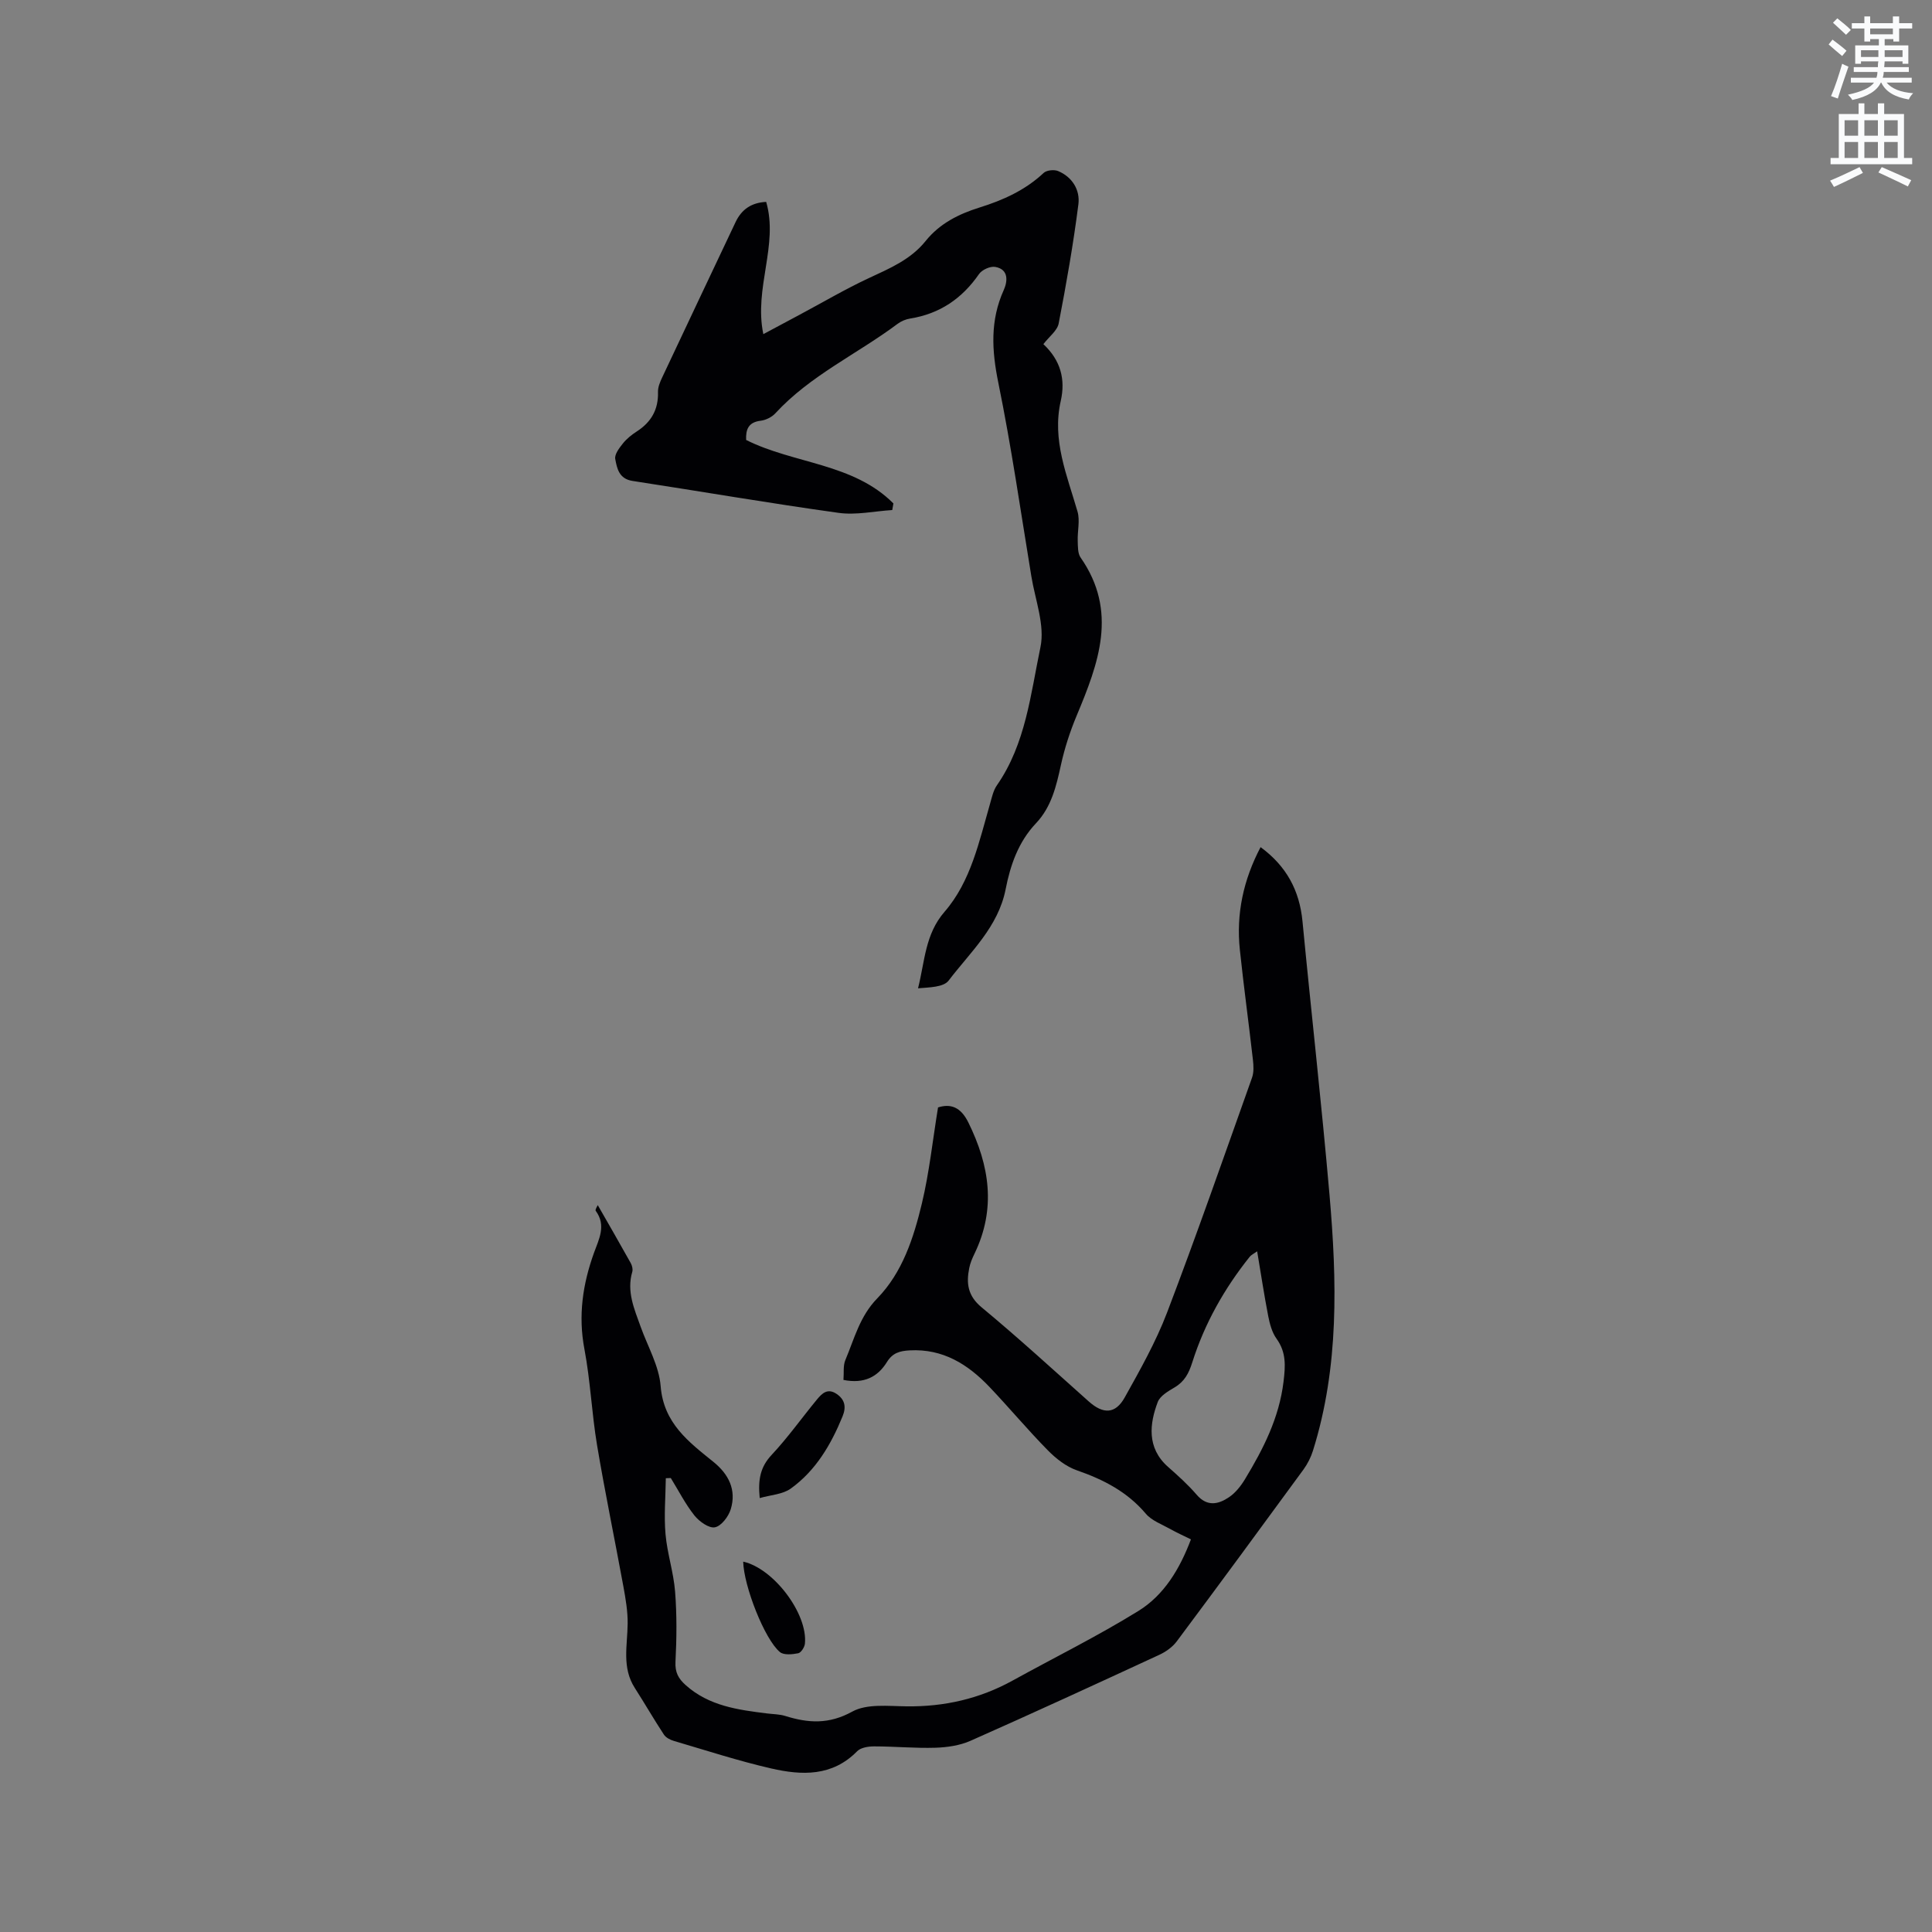 <svg enable-background="new 0 0 400 400" viewBox="0 0 400 400" xmlns="http://www.w3.org/2000/svg"><rect x="0" y="0" width="400" height="400" fill="#808080" stroke="none"/><path d="m378.6 9.2.8-1c.9.7 1.9 1.4 2.9 2.3l-.9 1.1c-1.1-.9-2-1.7-2.8-2.4zm.5 10.7c.9-2.1 1.6-4.3 2.3-6.7.4.2.8.4 1.3.6-.7 2.1-1.5 4.3-2.2 6.6zm.4-15.2.9-.9c1 .8 2 1.6 2.8 2.4l-1 1c-1-.9-1.9-1.8-2.7-2.5zm12.5-1.3h1.2v1.4h2.7v1.1h-2.7v2.7h-1.2v-.5h-1.8v1.3h4.9v3.8h-1.2v-.5h-3.7c0 .4-.1.9-.1 1.2h5.1v1h-5.2c0 .5-.1.9-.2 1.2h6v1h-5.2c1.1 1.3 2.9 2 5.5 2.2-.4.4-.7.8-.9 1.3-2.9-.5-4.8-1.6-5.7-3.5h-.1c-.8 1.7-2.7 2.9-5.9 3.6-.2-.4-.6-.8-.9-1.1 2.8-.6 4.6-1.4 5.4-2.5h-4.8v-1h5.3c.1-.3.2-.7.2-1.2h-4.9v-1h5c0-.4 0-.8.1-1.2h-3.6v.5h-1.2v-3.8h4.9v-1.3h-1.8v.5h-1.2v-2.7h-2.6v-1.1h2.6v-1.4h1.2v1.4h4.7v-1.4zm-6.7 8.4h3.6c0-.4 0-.9 0-1.4h-3.6zm1.9-4.7h4.7v-1.2h-4.7zm6.7 3.3h-3.7v1.4h3.7z" fill="#fafbfc"/><path d="m384.7 21.4h1.3v2.2h2.8v-2.2h1.3v2.2h4.1v9.1h1.7v1.3h-16.9v-1.3h1.7v-9.1h4.1v-2.2zm.3 13.2.7 1.2c-1.8.9-3.8 1.9-6 2.9-.2-.4-.5-.8-.8-1.3 2.4-1 4.4-2 6.1-2.8zm-3.1-6.5h2.8v-3.2h-2.8zm0 4.6h2.8v-3.3h-2.8zm4.1-4.6h2.8v-3.2h-2.8zm0 4.6h2.8v-3.3h-2.8zm3.6 1.9c2.1.9 4.1 1.8 6.1 2.7l-.7 1.3c-2.2-1.1-4.2-2-6.1-2.9zm3.3-9.7h-2.8v3.2h2.8zm-2.8 7.8h2.8v-3.3h-2.8z" fill="#fafbfc"/><g fill="#010104"><path d="m174.63 285.7c.12-1.48-.1-2.94.39-4.11 1.86-4.41 2.98-9.06 6.6-12.77 5.23-5.37 7.53-12.52 9.24-19.63 1.54-6.43 2.23-13.06 3.35-19.91 2.58-.81 4.68-.13 6.28 3.12 4.4 8.93 5.77 17.86 1.27 27.16-.46.95-.89 1.95-1.09 2.98-.63 3.14-.33 5.73 2.55 8.12 7.58 6.28 14.84 12.94 22.2 19.5 2.98 2.65 5.5 2.64 7.44-.83 3.19-5.72 6.44-11.48 8.77-17.58 6.14-16.11 11.81-32.39 17.59-48.63.4-1.13.32-2.5.18-3.73-.86-7.58-1.9-15.14-2.7-22.73-.79-7.45.72-14.48 4.29-21.27 5.37 3.94 8.07 8.99 8.68 15.39 1.81 18.87 3.95 37.71 5.59 56.59 1.54 17.79 2.02 35.59-3.42 52.96-.43 1.38-1.12 2.75-1.97 3.92-8.7 11.89-17.42 23.77-26.23 35.57-.89 1.2-2.3 2.19-3.68 2.82-12.97 6-25.95 11.98-39.02 17.77-2.21.98-4.82 1.36-7.27 1.44-4.23.13-8.47-.28-12.7-.28-1.19 0-2.75.24-3.5 1-5.17 5.27-11.48 5.02-17.8 3.57-6.8-1.56-13.45-3.73-20.15-5.7-.76-.22-1.65-.68-2.06-1.3-2.09-3.18-3.99-6.48-6.04-9.68-2.7-4.21-1.52-8.78-1.47-13.28.03-2.57-.42-5.16-.88-7.7-1.79-9.77-3.82-19.51-5.46-29.3-1.1-6.58-1.37-13.3-2.61-19.85-1.32-6.94-.36-13.45 1.98-19.95 1.02-2.82 2.58-5.67.36-8.69-.18-.24.35-.99.42-1.18 2.34 4.09 4.62 8.03 6.83 12 .28.51.47 1.27.32 1.79-1.21 4.09.41 7.7 1.73 11.39 1.46 4.09 3.81 8.11 4.14 12.29.61 7.68 5.79 11.54 10.93 15.69 3.17 2.56 4.79 5.8 3.59 9.78-.46 1.52-1.95 3.5-3.28 3.76-1.23.25-3.25-1.2-4.24-2.44-1.89-2.38-3.29-5.15-4.9-7.76-.34.01-.68.03-1.03.04-.05 3.87-.4 7.76-.06 11.59.35 3.99 1.67 7.9 1.98 11.89.38 4.82.33 9.69.08 14.52-.11 2.2.6 3.49 2.14 4.86 4.82 4.3 10.79 5.09 16.81 5.84 1.26.16 2.58.15 3.77.52 4.76 1.49 9.04 1.77 13.88-.9 3.03-1.67 7.44-1.13 11.23-1.09 7.82.1 15.12-1.56 21.96-5.33 8.7-4.8 17.63-9.21 26.07-14.43 5.3-3.28 8.55-8.68 10.86-14.81-1.5-.74-2.93-1.38-4.3-2.15-1.74-.98-3.82-1.72-5.04-3.16-3.85-4.55-8.76-7.07-14.26-8.98-2.25-.78-4.37-2.45-6.07-4.19-4.16-4.23-7.97-8.8-12.06-13.1-4.46-4.68-9.63-7.92-16.48-7.55-2.04.11-3.56.5-4.74 2.43-1.89 3.04-4.69 4.55-8.99 3.69zm85.65-26.63c-.74.53-1.24.75-1.54 1.13-5.26 6.58-9.35 13.83-11.89 21.86-.72 2.27-1.6 3.96-3.65 5.18-1.33.79-3.01 1.75-3.5 3.03-1.66 4.39-2.36 9.47 2.13 13.43 2.06 1.82 4.13 3.68 5.92 5.76 2.19 2.55 4.51 2 6.72.51 1.34-.91 2.46-2.34 3.31-3.75 3.78-6.25 7.05-12.65 7.96-20.15.4-3.31.58-6.09-1.45-8.91-.94-1.3-1.4-3.06-1.72-4.68-.84-4.34-1.5-8.71-2.29-13.41z"/><path d="m216.02 71.25c3.57 3.34 4.61 7.28 3.6 11.75-1.85 8.12 1.3 15.41 3.47 22.92.54 1.87-.03 4.03.04 6.06.04 1.17-.01 2.59.6 3.46 7.78 11.15 3.71 21.9-.82 32.73-1.37 3.28-2.49 6.71-3.25 10.18-.96 4.4-1.97 8.72-5.16 12.09-3.66 3.86-5.31 8.65-6.29 13.65-1.54 7.84-7.3 13.01-11.8 18.92-1.07 1.41-4.01 1.4-6.34 1.61 1.43-5.7 1.45-11.19 5.5-15.86 5.43-6.26 7.15-14.53 9.41-22.36.38-1.31.67-2.75 1.43-3.83 5.96-8.58 6.96-18.83 9-28.56.96-4.57-1.08-9.79-1.88-14.69-2.2-13.38-4.13-26.81-6.84-40.09-1.36-6.67-1.72-12.86 1.12-19.17.77-1.7 1.14-4.3-1.77-4.8-1.03-.18-2.74.6-3.35 1.49-3.51 5.07-8.13 8.22-14.25 9.2-.9.14-1.85.54-2.58 1.08-8.38 6.27-18.11 10.69-25.34 18.55-.73.79-1.97 1.4-3.04 1.53-2.53.3-3.1 1.8-3 3.98 9.91 4.97 22.16 4.78 30.49 13.14-.08.46-.16.91-.24 1.37-3.71.23-7.51 1.09-11.12.58-14.25-1.98-28.43-4.43-42.66-6.61-2.8-.43-3.21-2.6-3.57-4.54-.18-.95.83-2.27 1.57-3.2.78-.98 1.81-1.81 2.87-2.49 3-1.93 4.52-4.55 4.41-8.18-.03-1 .42-2.07.86-3 5.04-10.73 10.13-21.44 15.19-32.15 1.24-2.63 3.25-4.06 6.35-4.21 2.6 8.95-2.58 17.82-.59 27.38 2.92-1.56 5.22-2.79 7.52-4.02 4.74-2.53 9.38-5.27 14.24-7.54 4.34-2.03 8.72-3.84 11.83-7.71 2.9-3.62 6.85-5.6 11.15-6.94 4.91-1.53 9.48-3.59 13.3-7.17.61-.57 2.17-.73 3-.38 2.96 1.24 4.56 3.95 4.19 6.87-1.05 8.26-2.5 16.49-4.08 24.67-.28 1.48-1.93 2.69-3.17 4.29z"/><path d="m157.29 310.16c-.4-3.96.2-6.51 2.46-8.93 3.37-3.6 6.25-7.67 9.4-11.49 1.02-1.23 2.17-2.4 4.02-1.17 1.83 1.22 2.04 2.8 1.27 4.68-2.39 5.84-5.54 11.22-10.73 14.95-1.67 1.2-4.11 1.3-6.42 1.96z"/><path d="m153.87 323.32c6.34 1.42 13.39 10.81 12.78 16.97-.07.74-.8 1.88-1.39 2-1.23.24-2.98.42-3.79-.25-3.17-2.64-7.48-13.66-7.6-18.72z"/></g></svg>